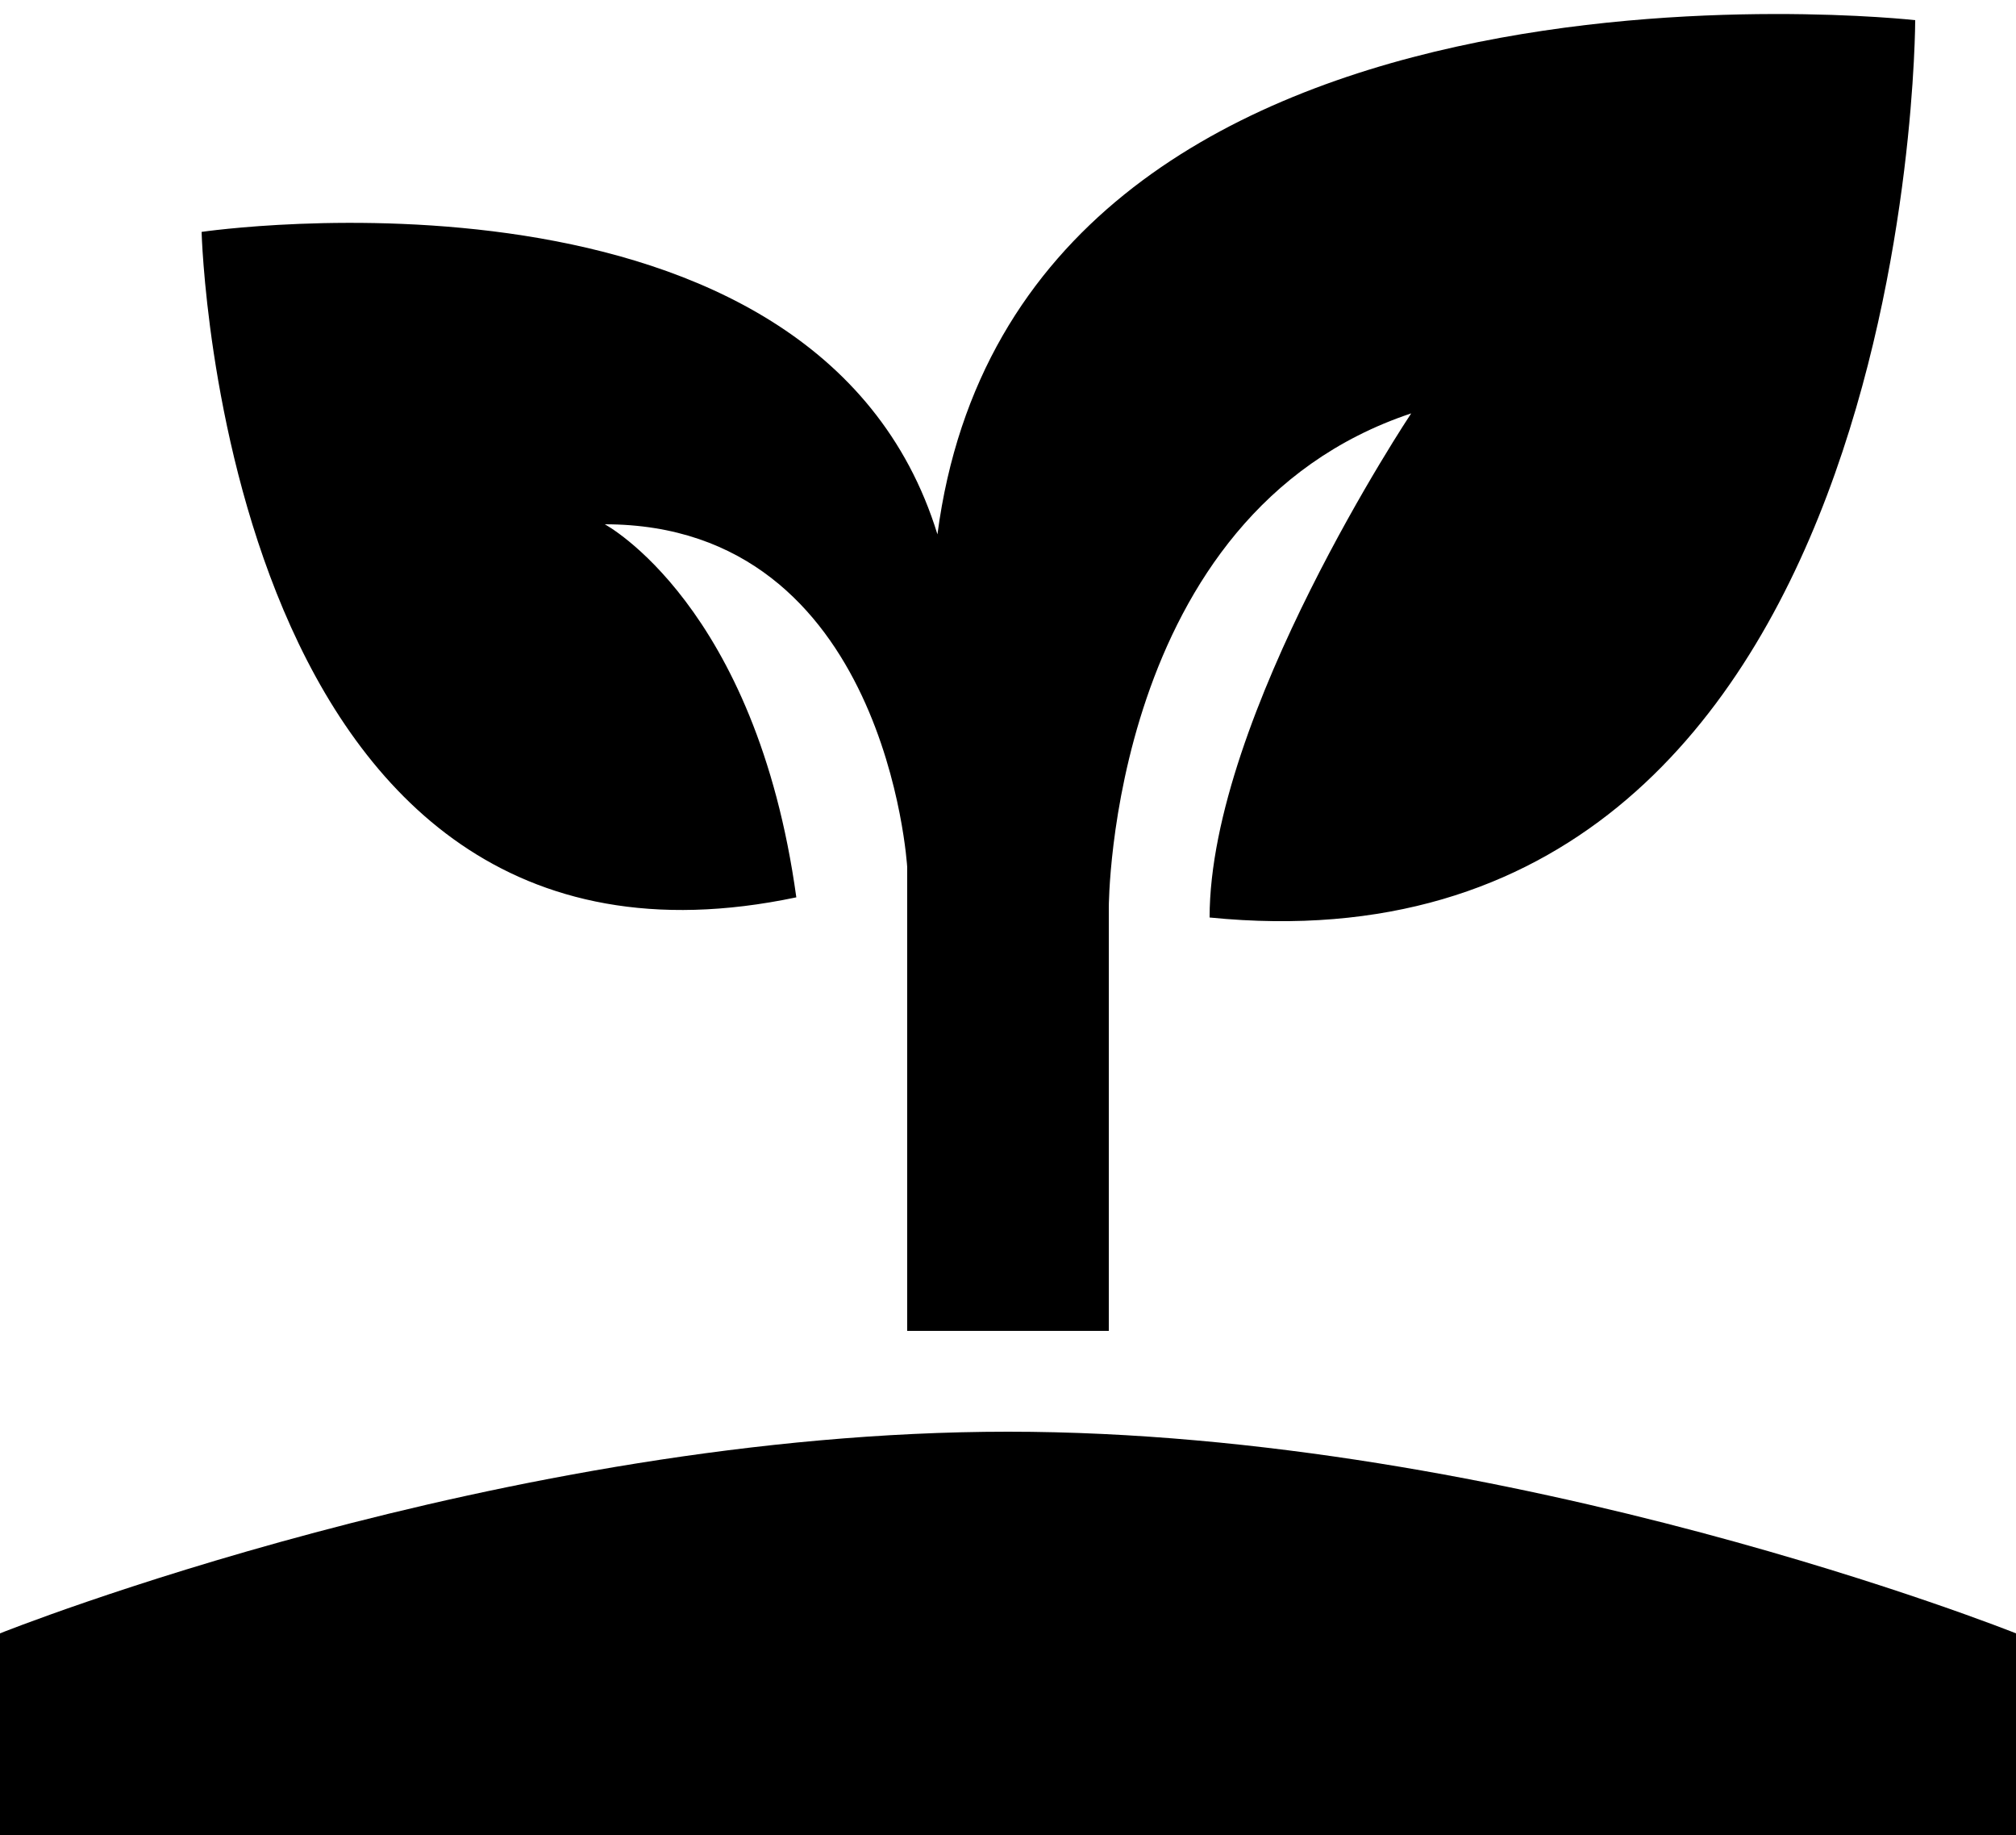 <svg width="100" height="91" viewBox="0 0 100 91" fill="none" xmlns="http://www.w3.org/2000/svg">
  <path d="M0 91V81C0 81 25 71 50 71C75 71 100 81 100 81V91H0ZM46.5 26.5C40.5 7 10 11.5 10 11.5C10 11.5 11 50.5 39.5 44.5C37.5 30 30 26 30 26C44 26 45 43 45 43V66C46.5 66 48.5 66 50 66C51.5 66 53.5 66 55 66V45C55 45 55 25.5 70 20.5C70 20.5 60 35.5 60 45.5C95 49 95 1 95 1C95 1 50.5 -4 46.5 26.5Z" fill="url(#paint0_linear_119_265)"/>
  <defs>
    <linearGradient id="paint0_linear_119_265" x1="-3.182" y1="6.422" x2="128.029" y2="115.283" gradientUnits="userSpaceOnUse">
      <stop class="first-stop" />
      <stop class="second-stop" offset="1" />
    </linearGradient>
  </defs>
</svg>
